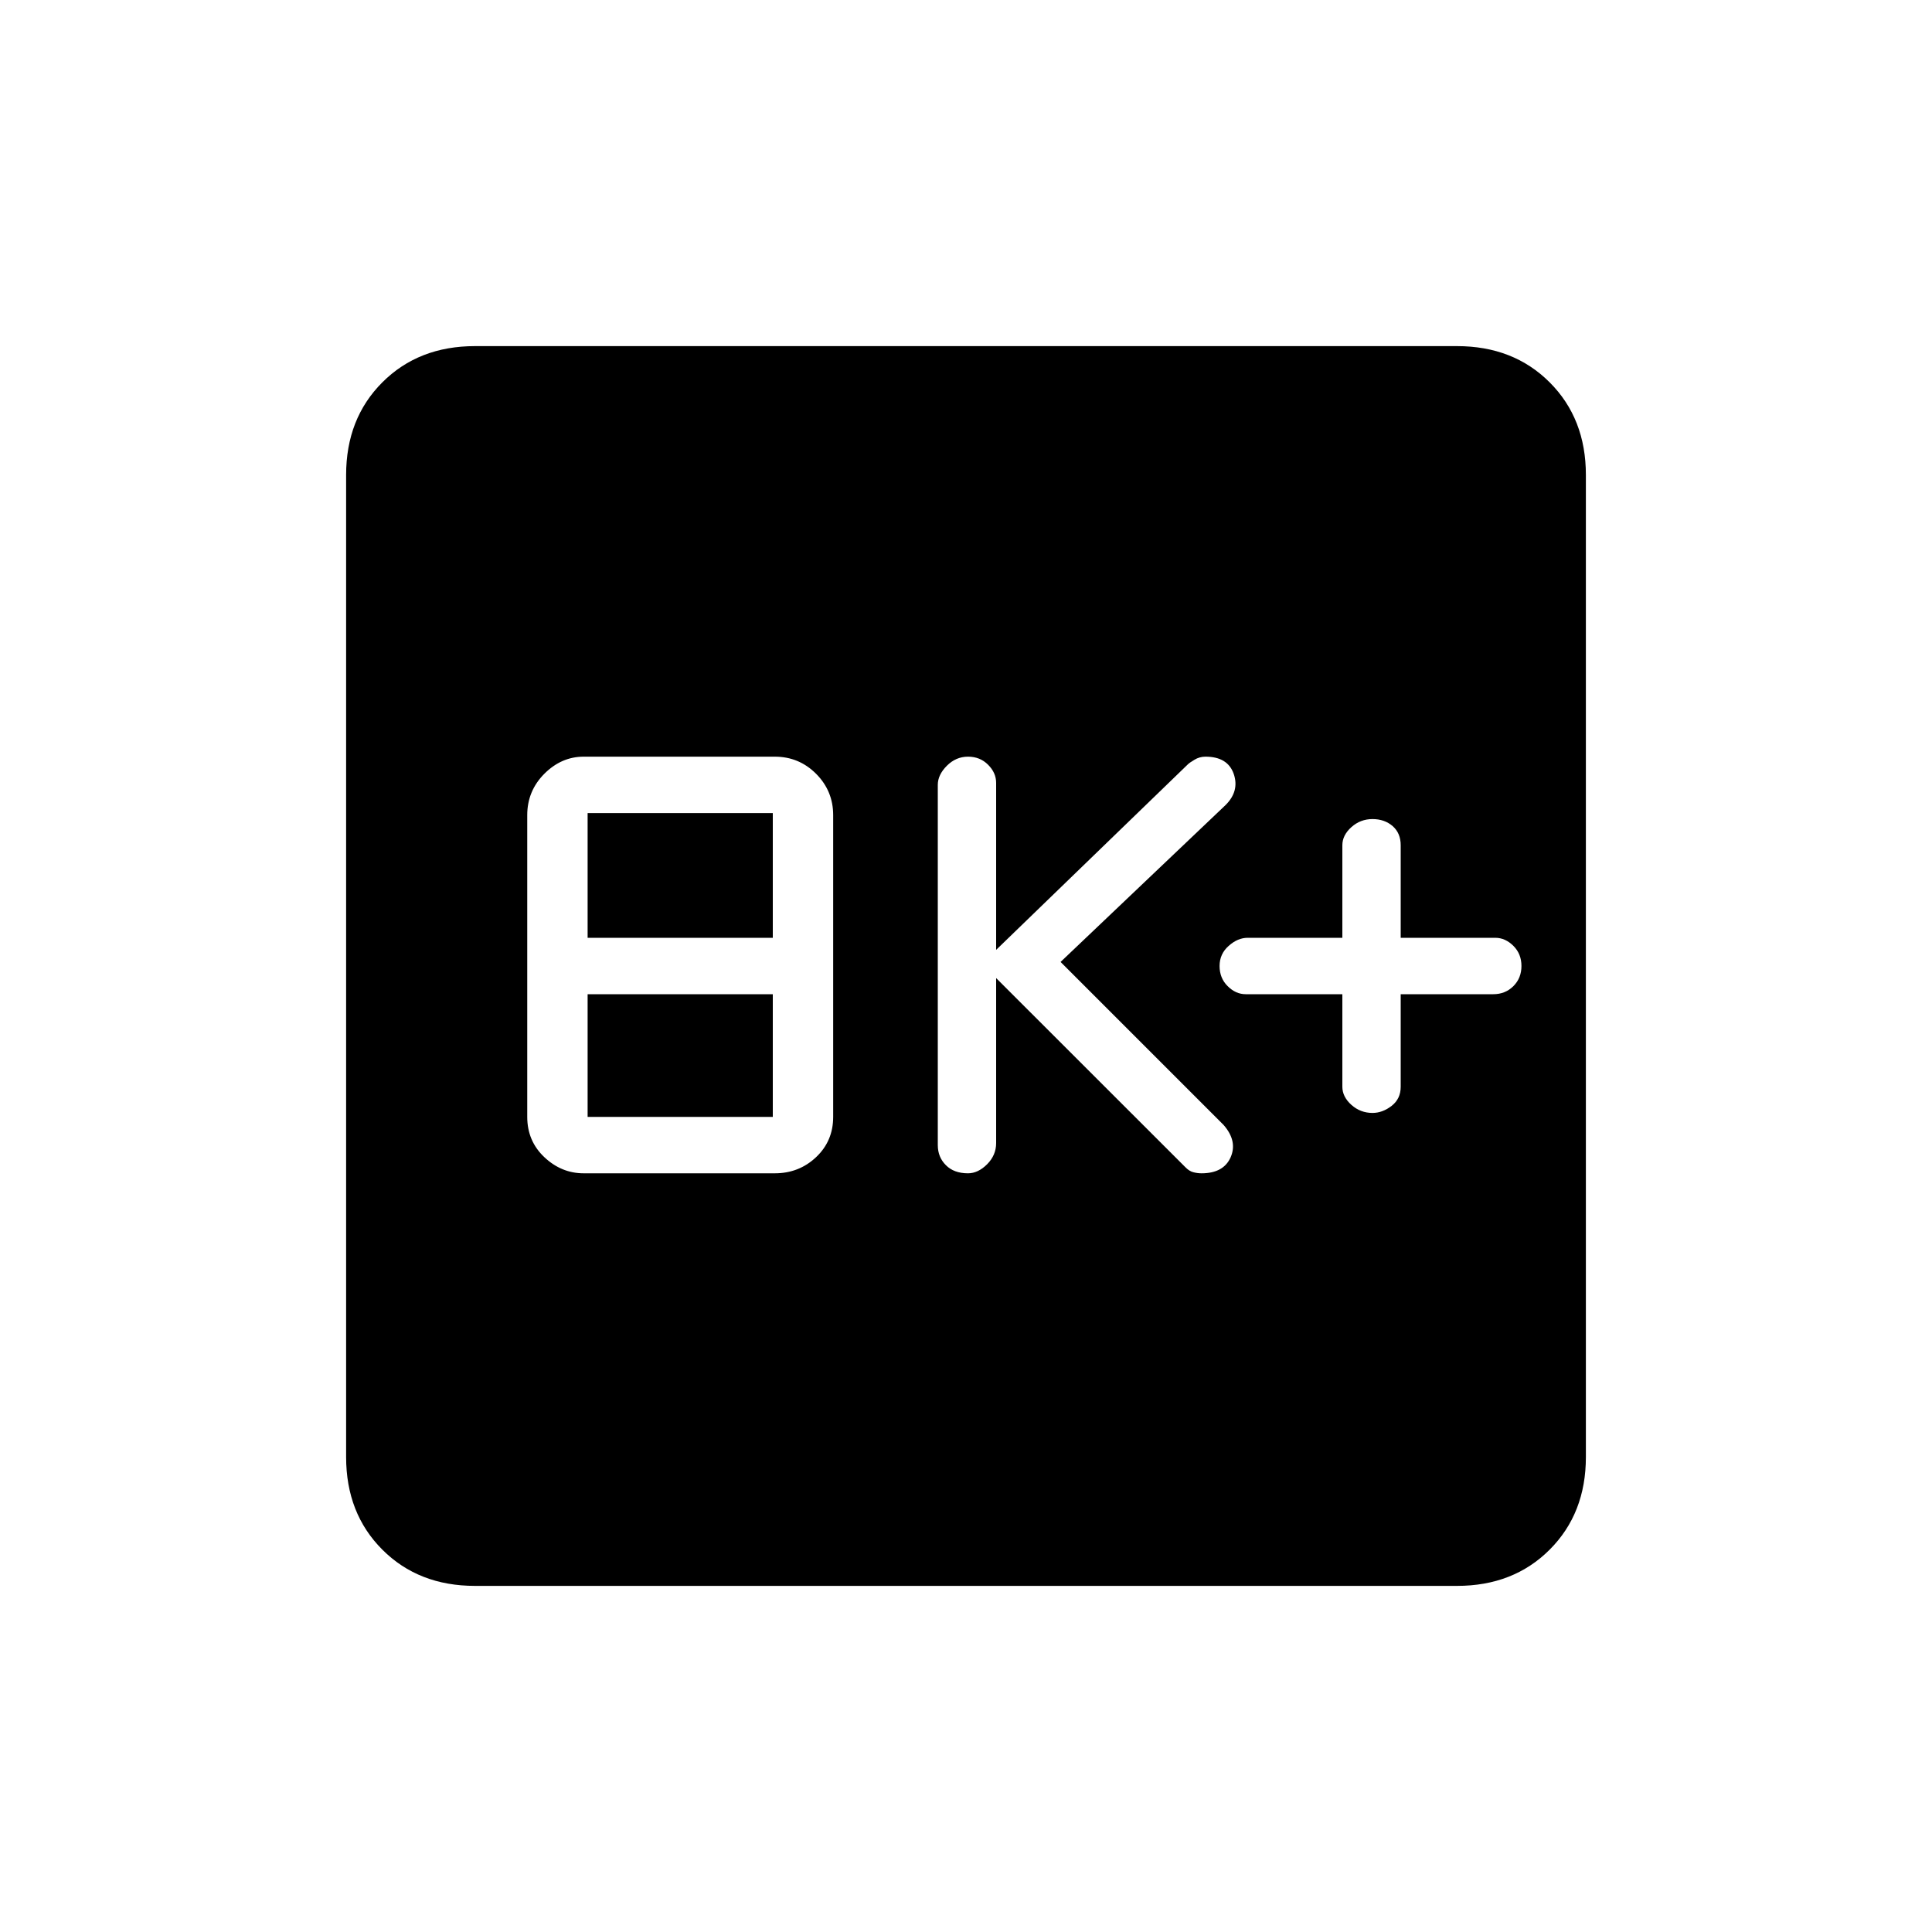 <svg xmlns="http://www.w3.org/2000/svg" height="20" width="20"><path d="M14.208 11.521q.104 0 .198-.073.094-.073.094-.198v-.958h.958q.125 0 .209-.084.083-.083.083-.208 0-.125-.083-.208-.084-.084-.188-.084H14.5V8.75q0-.125-.083-.198-.084-.073-.209-.073-.125 0-.218.083-.094.084-.094.188v.958h-.979q-.105 0-.198.084-.094.083-.094.208 0 .125.083.208.084.084.188.084h1v.958q0 .104.094.188.093.083.218.083Zm-4.187.625q.104 0 .198-.094.093-.094.093-.219v-1.708l1.959 1.958q.041.042.083.052.042.011.084.011.229 0 .302-.167.072-.167-.073-.333l-1.688-1.688 1.709-1.625q.145-.145.083-.323-.063-.177-.292-.177-.062 0-.114.032-.053.031-.073.052l-1.98 1.916V8.104q0-.104-.083-.187-.083-.084-.208-.084-.125 0-.219.094t-.094.198v3.729q0 .125.084.208.083.084.229.084Zm-3.979 0h1.979q.25 0 .427-.167t.177-.417V8.438q0-.25-.177-.428-.177-.177-.427-.177H6.042q-.23 0-.407.177-.177.178-.177.428v3.124q0 .25.177.417.177.167.407.167Zm.041-2.438V8.417H8v1.291Zm0 1.854v-1.27H8v1.27Zm-1.166 4.855q-.584 0-.959-.375t-.375-.959V4.917q0-.584.375-.959t.959-.375h10.166q.584 0 .959.375t.375.959v10.166q0 .584-.375.959t-.959.375Z"/></svg>